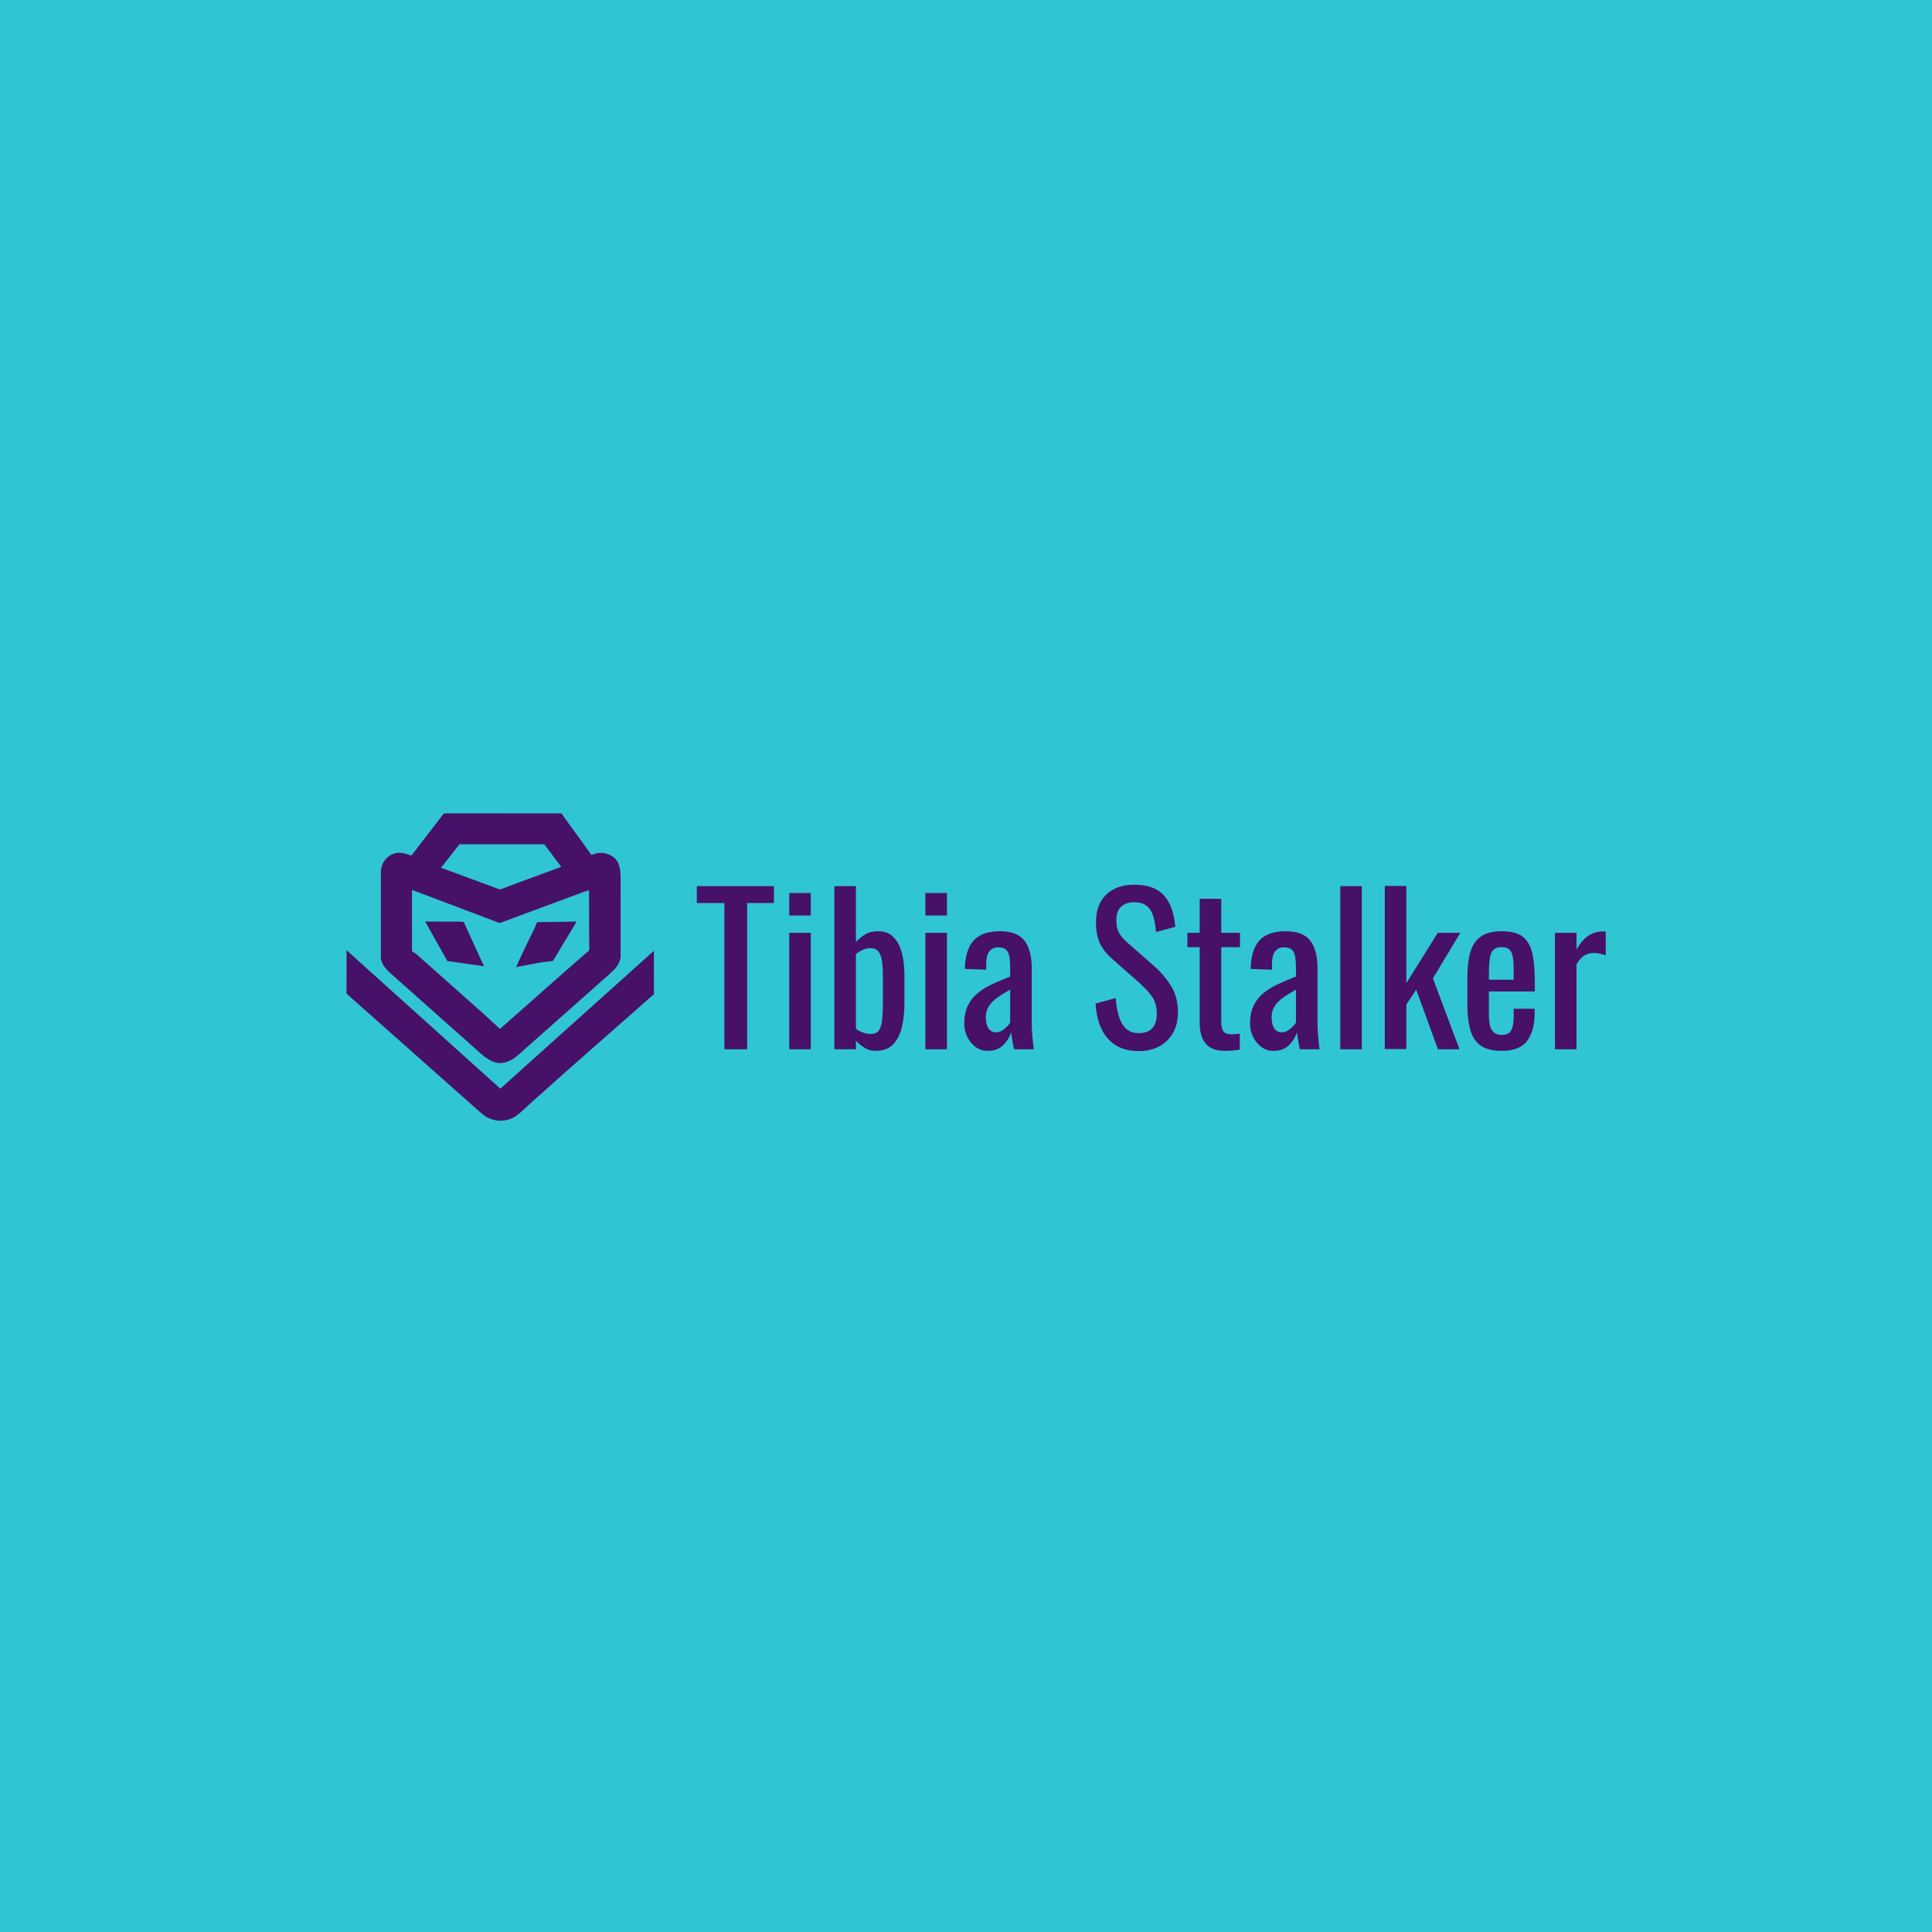 <?xml version="1.0" encoding="utf-8" ?>
<svg xmlns="http://www.w3.org/2000/svg" xmlns:xlink="http://www.w3.org/1999/xlink" width="511" height="511">
	<path fill="#30C5D2" d="M0 0L0 512L512 512L512 0L0 0Z"/>
	<path fill="#471069" d="M136.485 279.521C132.829 282.251 130.219 281.401 126.924 278.445L104.387 258.402C102.969 257.152 101.16 255.714 100.798 253.751L100.784 253.671C100.705 253.241 100.731 252.797 100.733 252.362L100.748 231.373C100.75 230.838 100.703 230.243 100.825 229.721L101.065 228.84C101.489 227.601 102.502 226.555 103.671 225.989C105.436 225.135 107 225.677 108.742 226.273C109.146 225.908 109.478 225.428 109.81 225L117.394 215.152C117.738 215.103 118.113 215.129 118.462 215.128L126.653 215.126L148.533 215.139C148.873 215.63 149.151 216.099 149.526 216.602L154.491 223.415C154.681 223.678 156.383 226.123 156.431 226.143C156.431 226.143 156.564 226.088 156.576 226.083C157.765 225.604 159.097 225.418 160.344 225.773C164.265 226.889 164.137 230.121 164.141 233.418L164.144 251.825C164.144 252.421 164.216 253.191 164.044 253.762C163.404 255.886 162.116 256.756 160.587 258.18L139.14 277.188C138.27 277.986 137.412 278.789 136.485 279.521ZM121.53 223.306L116.636 229.511L132.132 235.229C132.424 235.29 134.522 234.413 134.982 234.242L140.581 232.166L148.372 229.312C148.532 229.261 147.34 227.81 147.111 227.501L144.156 223.558C143.985 223.339 144 223.333 143.713 223.312L121.53 223.306ZM108.964 235.373L108.967 251.613C109.37 251.877 109.721 252.019 110.117 252.349L127.913 268.161L132.239 272.146L149.409 256.965L154.616 252.416C156.145 251.104 155.834 251.828 155.839 249.614L155.794 235.399C155.532 235.593 154.926 235.701 154.603 235.823L139.131 241.562L133.636 243.604C133.133 243.773 132.63 243.989 132.118 244.126L108.964 235.373Z"/>
	<path fill="#471069" d="M137.022 255.684L136.445 255.806C136.758 255.382 136.906 254.849 137.131 254.374L139.069 250.262C140.052 248.153 141.234 246.079 142.053 243.902L151.753 243.771L152.429 243.705C152.427 243.994 151.752 245.001 151.566 245.318L146.269 254.135C146.241 254.181 143.348 254.517 142.878 254.587L137.022 255.684Z"/>
	<path fill="#471069" d="M128.002 255.562L118.316 254.18L112.46 243.745L118.921 243.774C120.146 243.776 121.439 243.695 122.654 243.86L128.002 255.562Z"/>
	<path fill="#471069" d="M172.951 260.062L172.957 262.363C172.959 263.123 173.09 262.903 172.522 263.346C172.206 263.592 171.902 263.867 171.607 264.139L150.031 283.136L140.321 291.801C139.055 292.918 137.894 294.169 136.507 295.142C134.111 296.823 130.807 296.832 128.362 295.233C127.776 294.851 127.244 294.38 126.715 293.923L91.656 262.808L91.665 251.327L132.334 287.945L172.945 251.484L172.951 260.062Z"/>
	<path fill="#471069" d="M191.597 277.521L191.597 238.847L184.299 238.847L184.299 234.373L204.701 234.373L204.701 238.847L197.616 238.847L197.616 277.521L191.597 277.521ZM208.749 277.521L208.749 246.731L214.449 246.731L214.449 277.521L208.749 277.521ZM208.749 242.15L208.749 236.184L214.449 236.184L214.449 242.15L208.749 242.15ZM231.602 277.947C230.501 277.947 229.515 277.671 228.645 277.121C227.775 276.571 227.021 275.958 226.381 275.283L226.381 277.521L220.682 277.521L220.682 234.373L226.381 234.373L226.381 249.182C227.056 248.4 227.864 247.726 228.805 247.157C229.746 246.589 230.874 246.305 232.188 246.305C233.786 246.305 235.055 246.722 235.996 247.557C236.937 248.391 237.639 249.439 238.1 250.7C238.562 251.96 238.864 253.239 239.006 254.535C239.148 255.831 239.219 256.941 239.219 257.864L239.219 265.322C239.219 267.488 239.006 269.539 238.58 271.475C238.154 273.41 237.39 274.973 236.289 276.162C235.188 277.352 233.626 277.947 231.602 277.947ZM230.43 273.472C231.424 273.472 232.134 273.108 232.561 272.38C232.987 271.652 233.253 270.667 233.36 269.424C233.466 268.181 233.519 266.814 233.519 265.322L233.519 257.864C233.519 256.586 233.448 255.405 233.306 254.322C233.164 253.239 232.862 252.378 232.401 251.738C231.939 251.099 231.211 250.78 230.217 250.78C229.471 250.78 228.77 250.939 228.113 251.259C227.456 251.579 226.879 251.934 226.381 252.324L226.381 272.087C226.879 272.478 227.473 272.806 228.166 273.073C228.858 273.339 229.613 273.472 230.43 273.472ZM244.759 277.521L244.759 246.731L250.459 246.731L250.459 277.521L244.759 277.521ZM244.759 242.15L244.759 236.184L250.459 236.184L250.459 242.15L244.759 242.15ZM261.219 277.947C260.012 277.947 258.946 277.6 258.023 276.908C257.1 276.215 256.372 275.328 255.839 274.245C255.306 273.161 255.04 272.016 255.04 270.809C255.04 268.891 255.36 267.275 255.999 265.961C256.638 264.647 257.517 263.538 258.636 262.632C259.754 261.726 261.05 260.936 262.524 260.262C263.998 259.587 265.551 258.93 267.185 258.291L267.185 256.107C267.185 254.864 267.114 253.834 266.972 253.017C266.83 252.2 266.537 251.588 266.093 251.179C265.649 250.771 264.984 250.567 264.096 250.567C263.314 250.567 262.684 250.744 262.205 251.099C261.725 251.454 261.379 251.96 261.166 252.617C260.953 253.274 260.846 254.047 260.846 254.935L260.846 256.479L255.2 256.266C255.271 252.857 256.052 250.345 257.544 248.729C259.035 247.113 261.343 246.305 264.469 246.305C267.522 246.305 269.689 247.14 270.967 248.809C272.246 250.478 272.885 252.893 272.885 256.053L272.885 270.116C272.885 271.075 272.912 271.998 272.965 272.886C273.018 273.774 273.089 274.6 273.178 275.363C273.267 276.127 273.347 276.846 273.418 277.521L268.197 277.521C268.091 276.952 267.958 276.233 267.798 275.363C267.638 274.493 267.522 273.703 267.452 272.993C267.096 274.2 266.413 275.328 265.401 276.375C264.389 277.423 262.995 277.947 261.219 277.947ZM263.456 273.046C264.025 273.046 264.557 272.886 265.054 272.567C265.551 272.247 265.996 271.883 266.386 271.475C266.777 271.066 267.043 270.738 267.185 270.489L267.185 261.753C266.297 262.25 265.463 262.747 264.682 263.245C263.9 263.742 263.217 264.266 262.631 264.816C262.045 265.366 261.583 265.988 261.246 266.68C260.909 267.373 260.74 268.163 260.74 269.051C260.74 270.294 260.97 271.27 261.432 271.981C261.894 272.691 262.568 273.046 263.456 273.046ZM301.224 278C298.738 278 296.669 277.467 295.018 276.402C293.367 275.337 292.115 273.863 291.263 271.981C290.41 270.098 289.913 267.914 289.771 265.429L295.098 263.99C295.205 265.517 295.444 266.991 295.817 268.412C296.19 269.832 296.803 270.995 297.655 271.901C298.507 272.806 299.697 273.259 301.224 273.259C302.786 273.259 303.967 272.824 304.766 271.954C305.565 271.084 305.965 269.832 305.965 268.199C305.965 266.245 305.521 264.674 304.633 263.484C303.745 262.295 302.627 261.096 301.277 259.889L294.033 253.496C292.612 252.253 291.565 250.895 290.89 249.421C290.215 247.948 289.878 246.128 289.878 243.961C289.878 240.801 290.783 238.35 292.594 236.61C294.406 234.87 296.874 234 299.999 234C301.703 234 303.204 234.222 304.5 234.666C305.796 235.11 306.88 235.793 307.749 236.717C308.619 237.64 309.312 238.803 309.827 240.206C310.342 241.609 310.688 243.251 310.866 245.133L305.752 246.518C305.645 245.098 305.432 243.793 305.113 242.603C304.793 241.413 304.234 240.454 303.435 239.726C302.636 238.998 301.49 238.634 299.999 238.634C298.507 238.634 297.344 239.034 296.51 239.833C295.675 240.632 295.258 241.813 295.258 243.375C295.258 244.689 295.48 245.772 295.924 246.625C296.367 247.477 297.087 248.347 298.081 249.235L305.379 255.627C307.013 257.048 308.451 258.743 309.694 260.714C310.936 262.685 311.558 265.02 311.558 267.719C311.558 269.85 311.114 271.688 310.226 273.232C309.338 274.777 308.122 275.958 306.577 276.775C305.033 277.592 303.248 278 301.224 278ZM323.97 277.947C322.372 277.947 321.084 277.645 320.108 277.041C319.131 276.437 318.421 275.585 317.977 274.484C317.533 273.383 317.311 272.087 317.311 270.596L317.311 250.513L314.062 250.513L314.062 246.731L317.311 246.731L317.311 237.729L323.011 237.729L323.011 246.731L327.965 246.731L327.965 250.513L323.011 250.513L323.011 270.223C323.011 271.43 323.206 272.291 323.597 272.806C323.987 273.321 324.733 273.579 325.834 273.579C326.118 273.579 326.447 273.561 326.82 273.525C327.192 273.49 327.556 273.454 327.912 273.419L327.912 277.627C327.202 277.734 326.544 277.814 325.941 277.867C325.337 277.92 324.68 277.947 323.97 277.947ZM336.807 277.947C335.6 277.947 334.535 277.6 333.611 276.908C332.688 276.215 331.96 275.328 331.427 274.245C330.895 273.161 330.628 272.016 330.628 270.809C330.628 268.891 330.948 267.275 331.587 265.961C332.226 264.647 333.105 263.538 334.224 262.632C335.343 261.726 336.639 260.936 338.113 260.262C339.587 259.587 341.14 258.93 342.774 258.291L342.774 256.107C342.774 254.864 342.703 253.834 342.561 253.017C342.418 252.2 342.125 251.588 341.682 251.179C341.238 250.771 340.572 250.567 339.684 250.567C338.903 250.567 338.272 250.744 337.793 251.099C337.314 251.454 336.967 251.96 336.754 252.617C336.541 253.274 336.435 254.047 336.435 254.935L336.435 256.479L330.788 256.266C330.859 252.857 331.64 250.345 333.132 248.729C334.623 247.113 336.932 246.305 340.057 246.305C343.111 246.305 345.277 247.14 346.556 248.809C347.834 250.478 348.473 252.893 348.473 256.053L348.473 270.116C348.473 271.075 348.5 271.998 348.553 272.886C348.607 273.774 348.677 274.6 348.766 275.363C348.855 276.127 348.935 276.846 349.006 277.521L343.786 277.521C343.679 276.952 343.546 276.233 343.386 275.363C343.226 274.493 343.111 273.703 343.04 272.993C342.685 274.2 342.001 275.328 340.989 276.375C339.977 277.423 338.583 277.947 336.807 277.947ZM339.045 273.046C339.613 273.046 340.146 272.886 340.643 272.567C341.14 272.247 341.584 271.883 341.975 271.475C342.365 271.066 342.631 270.738 342.774 270.489L342.774 261.753C341.886 262.25 341.051 262.747 340.27 263.245C339.489 263.742 338.805 264.266 338.219 264.816C337.633 265.366 337.171 265.988 336.834 266.68C336.497 267.373 336.328 268.163 336.328 269.051C336.328 270.294 336.559 271.27 337.021 271.981C337.482 272.691 338.157 273.046 339.045 273.046ZM354.493 277.521L354.493 234.373L360.192 234.373L360.192 277.521L354.493 277.521ZM366.265 277.467L366.265 234.32L371.965 234.32L371.965 260.048L380.275 246.731L386.241 246.731L378.996 258.77L386.028 277.521L380.328 277.521L374.575 261.753L371.965 265.695L371.965 277.467L366.265 277.467ZM397.214 277.947C394.8 277.947 392.935 277.476 391.621 276.535C390.307 275.594 389.393 274.209 388.878 272.38C388.363 270.551 388.105 268.305 388.105 265.642L388.105 258.61C388.105 255.876 388.372 253.603 388.904 251.792C389.437 249.981 390.369 248.613 391.701 247.69C393.033 246.767 394.87 246.305 397.214 246.305C399.807 246.305 401.715 246.838 402.941 247.903C404.166 248.969 404.974 250.504 405.364 252.511C405.755 254.517 405.95 256.923 405.95 259.729L405.95 262.232L393.805 262.232L393.805 268.412C393.805 269.655 393.921 270.667 394.151 271.448C394.382 272.229 394.755 272.806 395.27 273.179C395.785 273.552 396.451 273.738 397.268 273.738C398.12 273.738 398.768 273.534 399.212 273.126C399.656 272.717 399.958 272.132 400.117 271.368C400.277 270.605 400.357 269.708 400.357 268.678L400.357 266.814L405.897 266.814L405.897 267.985C405.897 271.075 405.24 273.508 403.926 275.283C402.612 277.059 400.375 277.947 397.214 277.947ZM393.805 259.143L400.357 259.143L400.357 256.373C400.357 255.094 400.286 254.02 400.144 253.15C400.002 252.28 399.709 251.623 399.265 251.179C398.821 250.735 398.12 250.513 397.161 250.513C396.238 250.513 395.536 250.726 395.057 251.153C394.577 251.579 394.249 252.298 394.071 253.31C393.894 254.322 393.805 255.716 393.805 257.492L393.805 259.143ZM411.277 277.521L411.277 246.731L416.977 246.731L416.977 251.099C418.113 249.217 419.25 247.956 420.386 247.317C421.522 246.678 422.659 246.358 423.795 246.358C423.938 246.358 424.071 246.358 424.195 246.358C424.319 246.358 424.488 246.376 424.701 246.412L424.701 252.697C424.275 252.52 423.786 252.369 423.236 252.245C422.686 252.12 422.126 252.058 421.558 252.058C420.67 252.058 419.863 252.262 419.134 252.671C418.406 253.079 417.687 253.869 416.977 255.041L416.977 277.521L411.277 277.521Z"/>
</svg>

